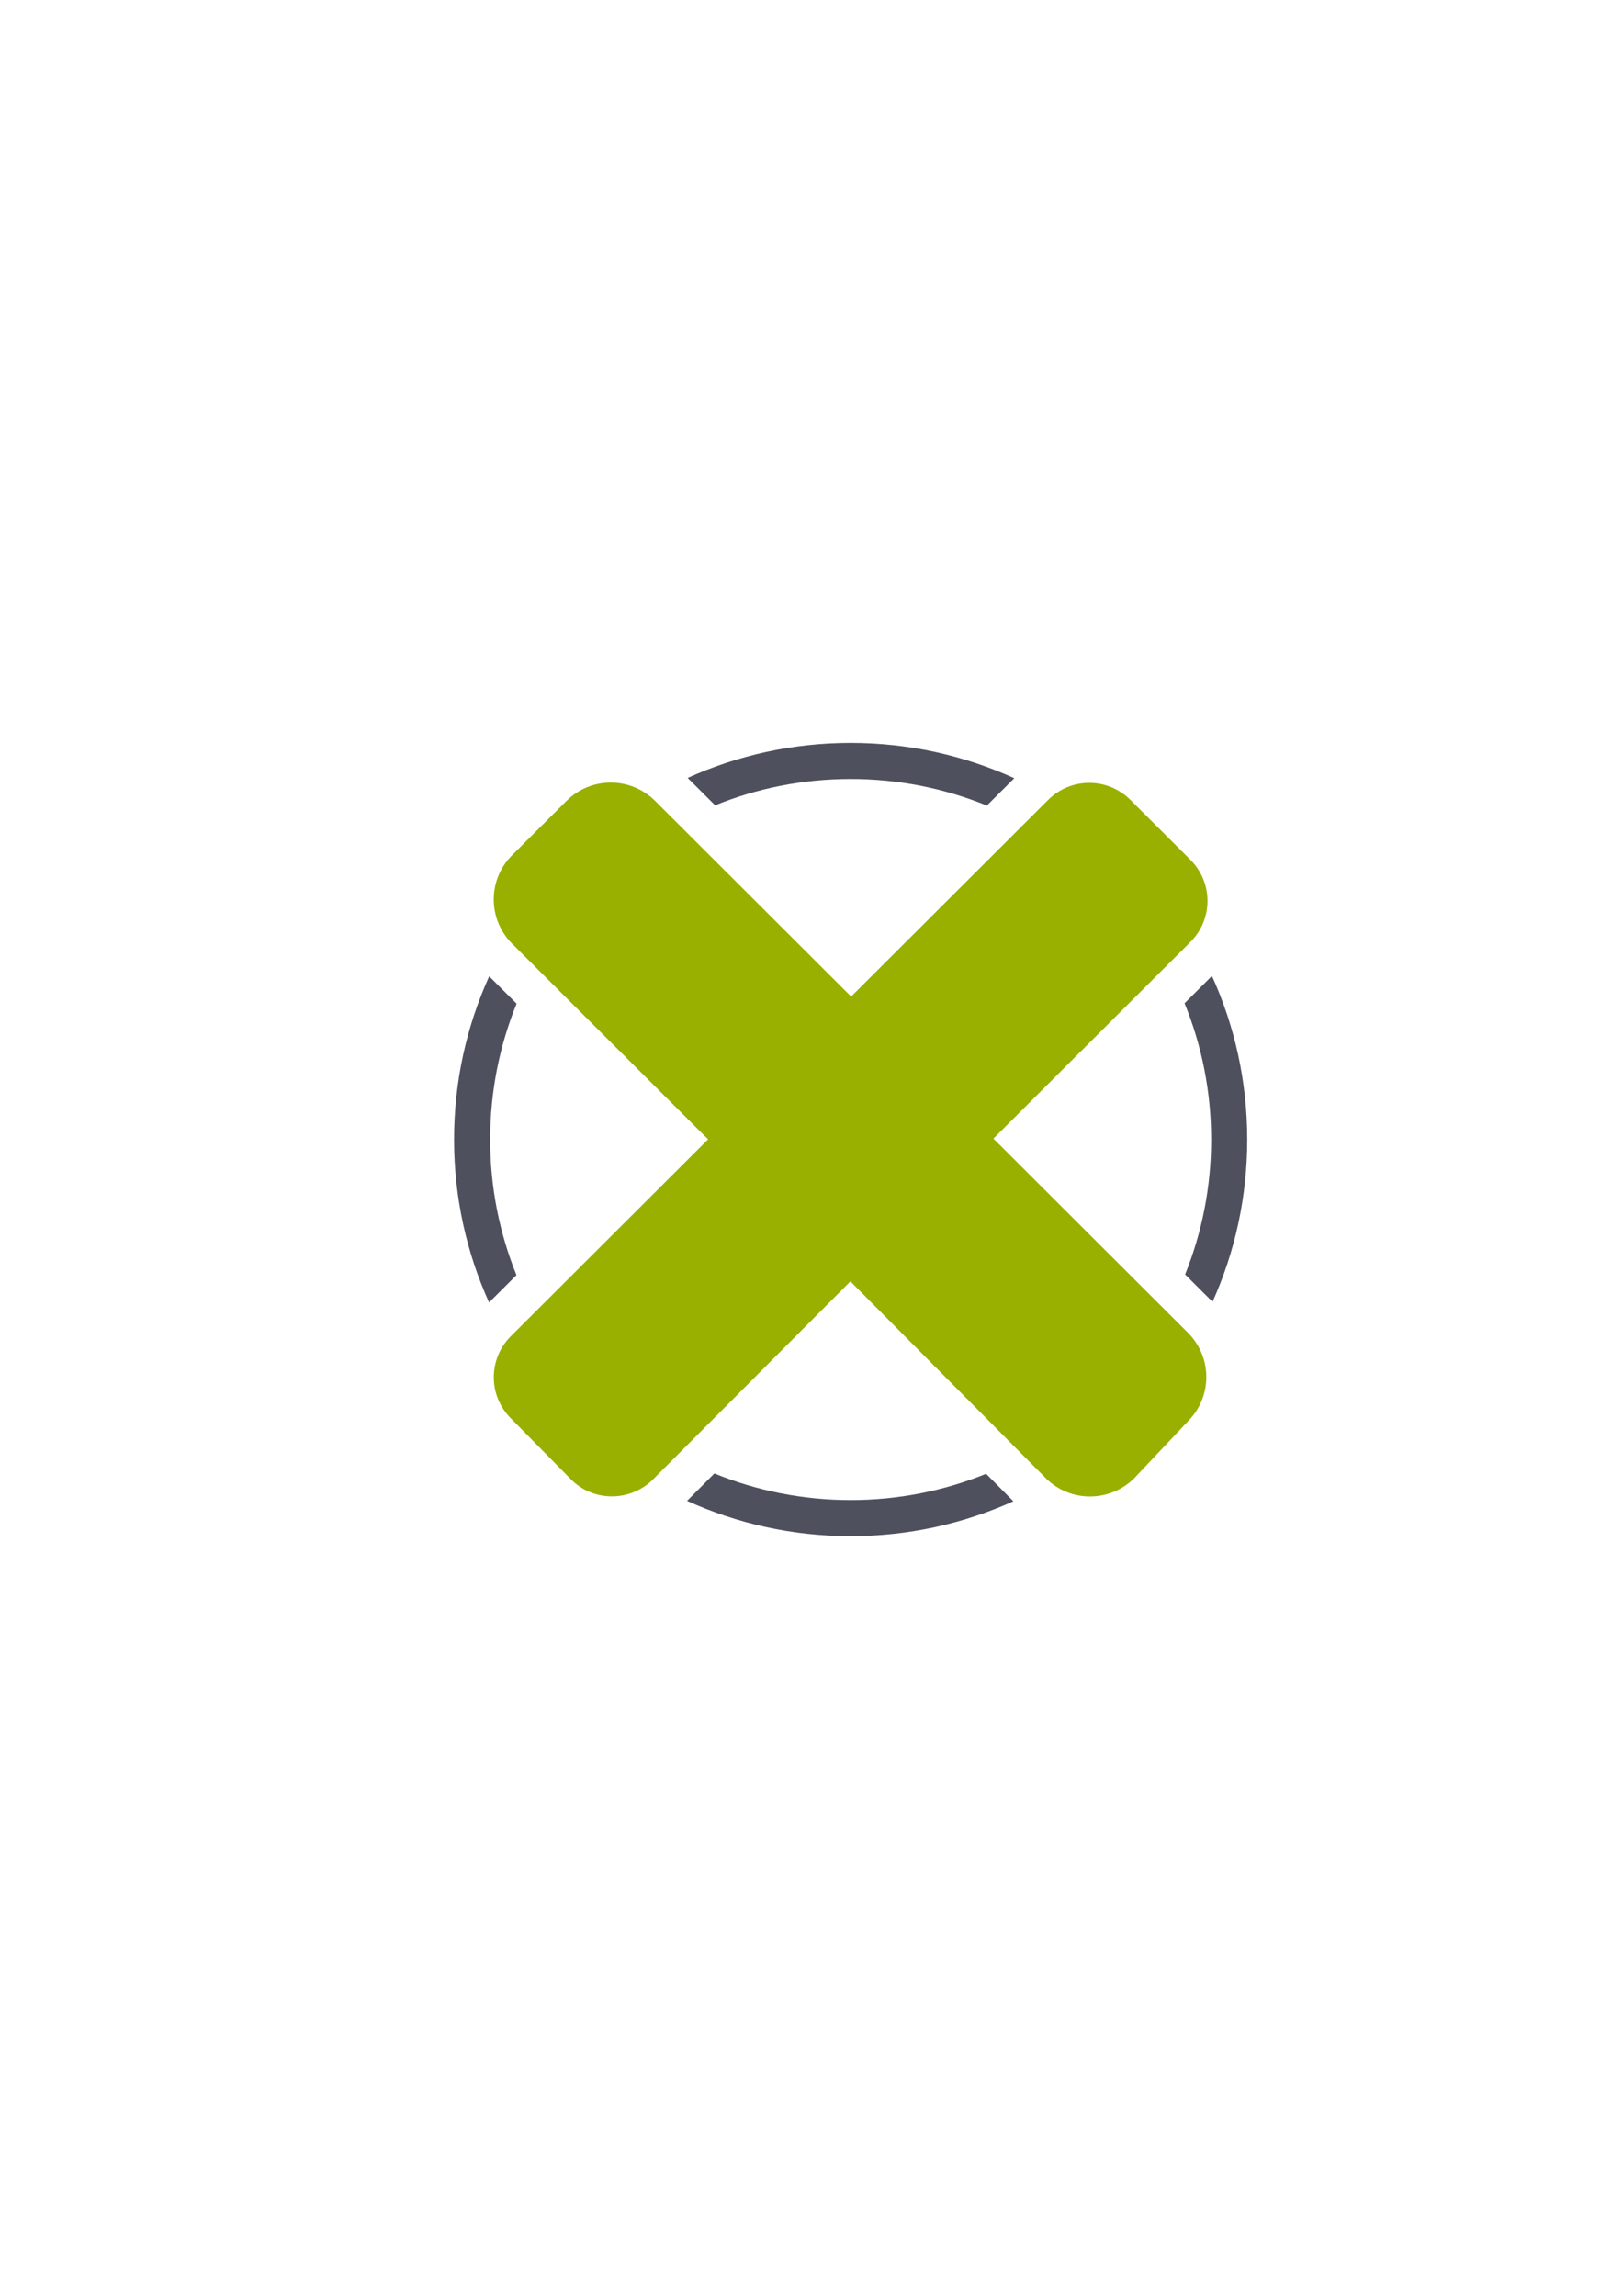 <?xml version="1.0" encoding="UTF-8" standalone="no"?>
<!-- Created with Inkscape (http://www.inkscape.org/) -->

<svg
   xmlns:dc="http://purl.org/dc/elements/1.1/"
   xmlns:cc="http://creativecommons.org/ns#"
   xmlns:rdf="http://www.w3.org/1999/02/22-rdf-syntax-ns#"
   xmlns:svg="http://www.w3.org/2000/svg"
   xmlns="http://www.w3.org/2000/svg"
   xmlns:sodipodi="http://sodipodi.sourceforge.net/DTD/sodipodi-0.dtd"
   xmlns:inkscape="http://www.inkscape.org/namespaces/inkscape"
   width="210mm"
   height="297mm"
   viewBox="0 0 744.094 1052.362"
   id="svg2"
   version="1.1"
   inkscape:version="0.91 r13725"
   inkscape:export-xdpi="4.9499998"
   inkscape:export-ydpi="4.9499998"
   sodipodi:docname="vote.svg"
   inkscape:export-filename="D:\Dokumente\Arbeit\RRZE\github\bicons\22x22\emblems\vote.png">
  <title
     id="title4154">vote</title>
  <defs
     id="defs4">
    <linearGradient
       id="linearGradient2224">
      <stop
         id="stop2226"
         offset="0"
         style="stop-color:#7c7c7c;stop-opacity:1;" />
      <stop
         id="stop2228"
         offset="1"
         style="stop-color:#b8b8b8;stop-opacity:1;" />
    </linearGradient>
    <linearGradient
       id="linearGradient15218">
      <stop
         id="stop15220"
         offset="0"
         style="stop-color:#eeeeef;stop-opacity:1;" />
      <stop
         id="stop2736"
         offset="0.599"
         style="stop-color:#d3d7cf;stop-opacity:1;" />
      <stop
         id="stop2738"
         offset="0.828"
         style="stop-color:#ffffff;stop-opacity:1;" />
      <stop
         id="stop15222"
         offset="1"
         style="stop-color:#d3d7cf;stop-opacity:1;" />
    </linearGradient>
    <pattern
       y="0"
       x="0"
       height="6"
       width="6"
       patternUnits="userSpaceOnUse"
       id="EMFhbasepattern" />
    <pattern
       y="0"
       x="0"
       height="6"
       width="6"
       patternUnits="userSpaceOnUse"
       id="EMFhbasepattern-5" />
  </defs>
  <sodipodi:namedview
     id="base"
     pagecolor="#ffffff"
     bordercolor="#666666"
     borderopacity="1.0"
     inkscape:pageopacity="0.0"
     inkscape:pageshadow="2"
     inkscape:zoom="0.5"
     inkscape:cx="192.01844"
     inkscape:cy="544.28145"
     inkscape:document-units="px"
     inkscape:current-layer="layer1"
     showgrid="false"
     showguides="true"
     inkscape:guide-bbox="true"
     inkscape:window-width="1600"
     inkscape:window-height="837"
     inkscape:window-x="-4"
     inkscape:window-y="-4"
     inkscape:window-maximized="1"
     inkscape:snap-bbox="true"
     inkscape:bbox-nodes="true">
    <sodipodi:guide
       position="560,730"
       orientation="0,1"
       id="guide3338" />
    <sodipodi:guide
       position="396.687,330.219"
       orientation="0,1"
       id="guide3340" />
    <sodipodi:guide
       position="190,475"
       orientation="1,0"
       id="guide3344" />
    <sodipodi:guide
       position="590,451"
       orientation="1,0"
       id="guide3346" />
    <inkscape:grid
       type="xygrid"
       id="grid3440" />
  </sodipodi:namedview>
  <g
     inkscape:label="Ebene 1"
     inkscape:groupmode="layer"
     id="layer1">
    <g
       transform="translate(189.999,-330)"
       id="g4279">
      <rect
         y="652.362"
         x="0.001"
         height="399.781"
         width="400"
         id="rect4158"
         style="color:#252525;clip-rule:nonzero;display:inline;overflow:visible;visibility:visible;opacity:1;isolation:auto;mix-blend-mode:normal;color-interpolation:sRGB;color-interpolation-filters:linearRGB;solid-color:#252525;solid-opacity:1;fill:none;fill-opacity:1;fill-rule:nonzero;stroke:none;stroke-width:3;stroke-linecap:square;stroke-linejoin:round;stroke-miterlimit:4;stroke-dasharray:6, 3;stroke-dashoffset:0;stroke-opacity:1;color-rendering:auto;image-rendering:auto;shape-rendering:auto;text-rendering:auto;enable-background:accumulate" />
      <rect
         y="674.151"
         x="23.799"
         height="347.879"
         width="347.879"
         id="rect4160"
         style="opacity:1;fill:none;fill-opacity:1;stroke:none;stroke-width:23;stroke-linecap:butt;stroke-linejoin:round;stroke-miterlimit:4;stroke-dasharray:none;stroke-opacity:1" />
      <path
         inkscape:connector-curvature="0"
         id="path4149"
         transform="translate(0,652.362)"
         d="m 200,18.18 c -26.624,0 -51.921,5.739 -74.723,16.047 l 12.578,12.553 C 157.036,39.007 178.009,34.717 200,34.717 c 22.107,0 43.187,4.335 62.449,12.186 l 12.566,-12.541 C 252.138,23.97 226.738,18.18 200,18.18 Z M 91.283,54.307 C 77.259,64.793 64.796,77.255 54.309,91.277 c 0.311,2.22 1.379,4.387 3.229,6.232 l 7.289,7.273 C 75.782,89.246 89.353,75.691 104.9,64.748 l -7.217,-7.201 c -1.881,-1.878 -4.115,-2.951 -6.4,-3.24 z m 217.533,0.074 c -1.981,0.146 -3.934,1.035 -5.582,2.68 l -7.879,7.863 c 15.395,10.879 28.841,24.323 39.721,39.717 l 7.967,-7.951 c 1.605,-1.602 2.494,-3.475 2.674,-5.379 C 335.249,77.308 322.811,64.86 308.816,54.381 Z m 56.83,70.611 -12.557,12.531 c 7.855,19.264 12.193,40.345 12.193,62.455 0,21.878 -4.246,42.75 -11.945,61.85 l 12.574,12.549 c 10.22,-22.717 15.91,-47.9 15.91,-74.398 0,-26.727 -5.789,-52.117 -16.176,-74.986 z M 34.277,125.158 c -10.339,22.826 -16.098,48.158 -16.098,74.82 0,26.613 5.738,51.901 16.041,74.695 L 46.789,262.131 C 39.012,242.949 34.719,221.973 34.719,199.979 c 0,-22.044 4.313,-43.064 12.123,-62.281 L 34.277,125.158 Z M 335.426,294.812 c -11.02,15.716 -24.705,29.419 -40.408,40.457 l 7.129,7.18 c 1.897,1.91 4.19,2.984 6.541,3.225 13.816,-10.327 26.112,-22.574 36.504,-36.338 0.143,-2.847 -0.951,-5.726 -3.309,-8.08 l -6.457,-6.443 z M 64.75,295.066 l -7.811,7.795 c -1.706,1.703 -2.596,3.711 -2.691,5.736 10.496,14.051 22.973,26.538 37.018,37.043 1.941,-0.18 3.863,-1.066 5.48,-2.678 l 7.902,-7.926 C 89.169,324.099 75.661,310.566 64.75,295.066 Z m 72.777,57.98 -12.521,12.561 c 22.872,10.385 48.264,16.172 74.994,16.172 26.572,0 51.823,-5.718 74.59,-15.988 l -12.498,-12.588 c -19.166,7.759 -40.121,12.041 -62.092,12.041 -22.117,0 -43.204,-4.34 -62.473,-12.197 z"
         style="color:#252525;font-style:normal;font-variant:normal;font-weight:normal;font-stretch:normal;font-size:medium;line-height:normal;font-family:sans-serif;text-indent:0;text-align:start;text-decoration:none;text-decoration-line:none;text-decoration-style:solid;text-decoration-color:#252525;letter-spacing:normal;word-spacing:normal;text-transform:none;direction:ltr;block-progression:tb;writing-mode:lr-tb;baseline-shift:baseline;text-anchor:start;white-space:normal;clip-rule:nonzero;display:inline;overflow:visible;visibility:visible;opacity:1;isolation:auto;mix-blend-mode:normal;color-interpolation:sRGB;color-interpolation-filters:linearRGB;solid-color:#252525;solid-opacity:1;fill:#4e505d;fill-opacity:1;fill-rule:nonzero;stroke:none;stroke-width:18.172;stroke-linecap:butt;stroke-linejoin:round;stroke-miterlimit:4;stroke-dasharray:none;stroke-dashoffset:0;stroke-opacity:1;color-rendering:auto;image-rendering:auto;shape-rendering:auto;text-rendering:auto;enable-background:accumulate" />
      <path
         sodipodi:nodetypes="cccscsccsssscscsccsccc"
         inkscape:connector-curvature="0"
         id="rect4217"
         d="m 354.603,981.533 c 11.283,-11.261 11.275,-29.395 -0.006,-40.656 L 265.455,851.914 355.759,761.791 c 10.46,-10.439 10.452,-27.251 -0.006,-37.69 l -27.468,-27.413 c -10.46,-10.439 -27.305,-10.448 -37.766,-0.006 l -90.303,90.122 -89.817,-89.637 c -11.283,-11.261 -29.445,-11.261 -40.729,0 l -24.847,24.797 c -11.283,11.261 -11.283,29.386 0,40.647 l 89.817,89.637 -90.414,90.233 c -10.46,10.439 -10.452,27.251 0.006,37.69 l 27.468,27.88 c 10.372,10.527 27.305,10.448 37.766,0.01 l 90.415,-90.7 89.493,90.13 c 11.232,11.312 29.454,11.269 40.737,0.01 l 24.496,-25.964 z"
         style="opacity:1;fill:#99b000;fill-opacity:1;stroke:none;stroke-width:0;stroke-linecap:square;stroke-linejoin:round;stroke-miterlimit:4;stroke-dasharray:none;stroke-opacity:1" />
    </g>
  </g>
</svg>
